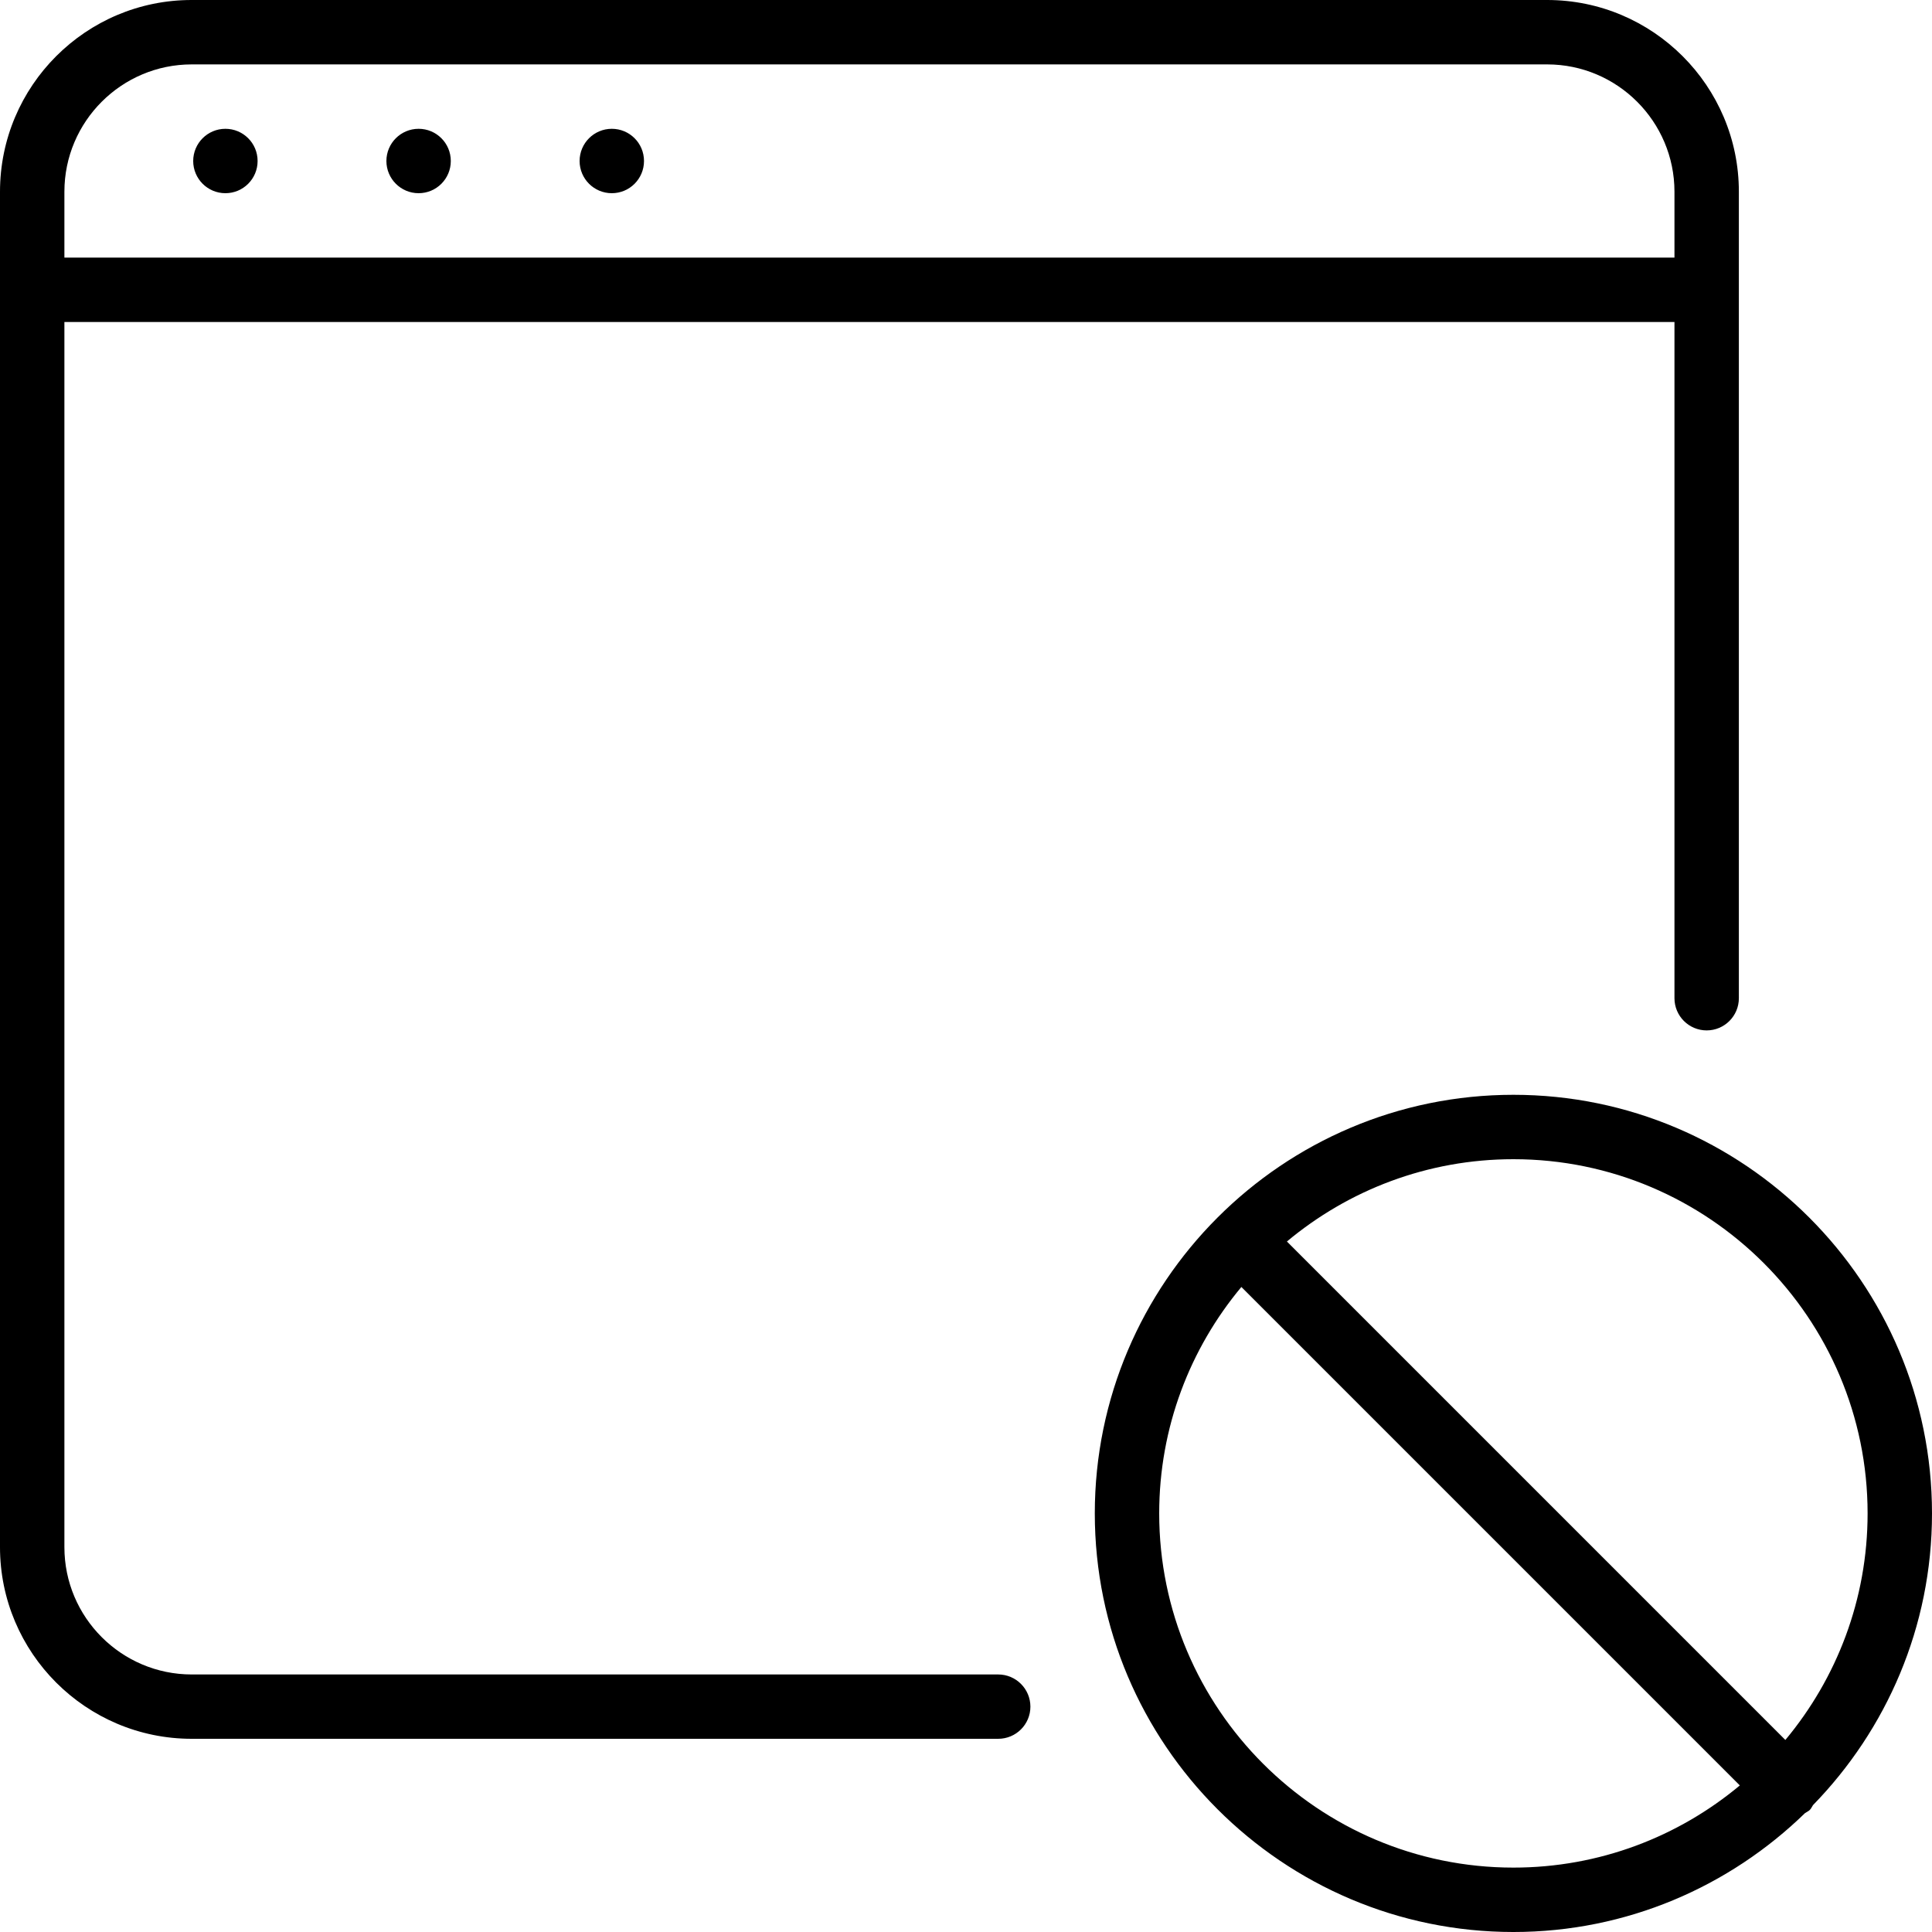 <?xml version="1.0" encoding="iso-8859-1"?>
<!-- Generator: Adobe Illustrator 19.2.1, SVG Export Plug-In . SVG Version: 6.00 Build 0)  -->
<svg version="1.1" id="Layer_1" xmlns="http://www.w3.org/2000/svg" xmlns:xlink="http://www.w3.org/1999/xlink" x="0px" y="0px"
	 viewBox="0 0 30 30" style="enable-background:new 0 0 30 30;" xml:space="preserve">
<g>
	<g>
		<path d="M3.5,2C3.224,2,3,2.224,3,2.5S3.224,3,3.5,3C3.776,3,4,2.777,4,2.5S3.776,2,3.5,2z M9.5,2C9.224,2,9,2.224,9,2.5
			S9.224,3,9.5,3C9.776,3,10,2.777,10,2.5S9.776,2,9.5,2z M6.5,2C6.224,2,6,2.224,6,2.5S6.224,3,6.5,3C6.776,3,7,2.777,7,2.5
			S6.776,2,6.5,2z M23.5,17c-3.584,0-6.5,2.916-6.5,6.5s2.916,6.5,6.5,6.5c1.76,0,3.357-0.706,4.529-1.847
			c0.025-0.017,0.052-0.027,0.074-0.049c0.022-0.022,0.032-0.049,0.049-0.074C29.293,26.859,30,25.262,30,23.5
			C30,19.917,27.084,17,23.5,17z M23.5,29c-3.032,0-5.5-2.468-5.5-5.5c0-1.336,0.48-2.562,1.276-3.516l7.74,7.74
			C26.062,28.52,24.836,29,23.5,29z M27.723,27.018l-7.74-7.74C20.937,18.481,22.163,18,23.5,18c3.032,0,5.5,2.468,5.5,5.5
			C29,24.837,28.519,26.063,27.723,27.018z M15.5,26.001H2.977C1.887,26.001,1,25.115,1,24.024V5h25.001v10.5
			c0,0.276,0.224,0.5,0.5,0.5s0.5-0.224,0.5-0.5V2.977c0-1.642-1.335-2.977-2.977-2.977H2.977C1.335-0.001,0,1.334,0,2.977v21.047
			C0,25.665,1.335,27,2.977,27H15.5c0.276,0,0.5-0.223,0.5-0.499S15.776,26.001,15.5,26.001z M1,2.977C1,1.887,1.887,1,2.977,1
			h21.047c1.09,0,1.977,0.887,1.977,1.977V4H1V2.977z"/>
	</g>
</g>
</svg>
